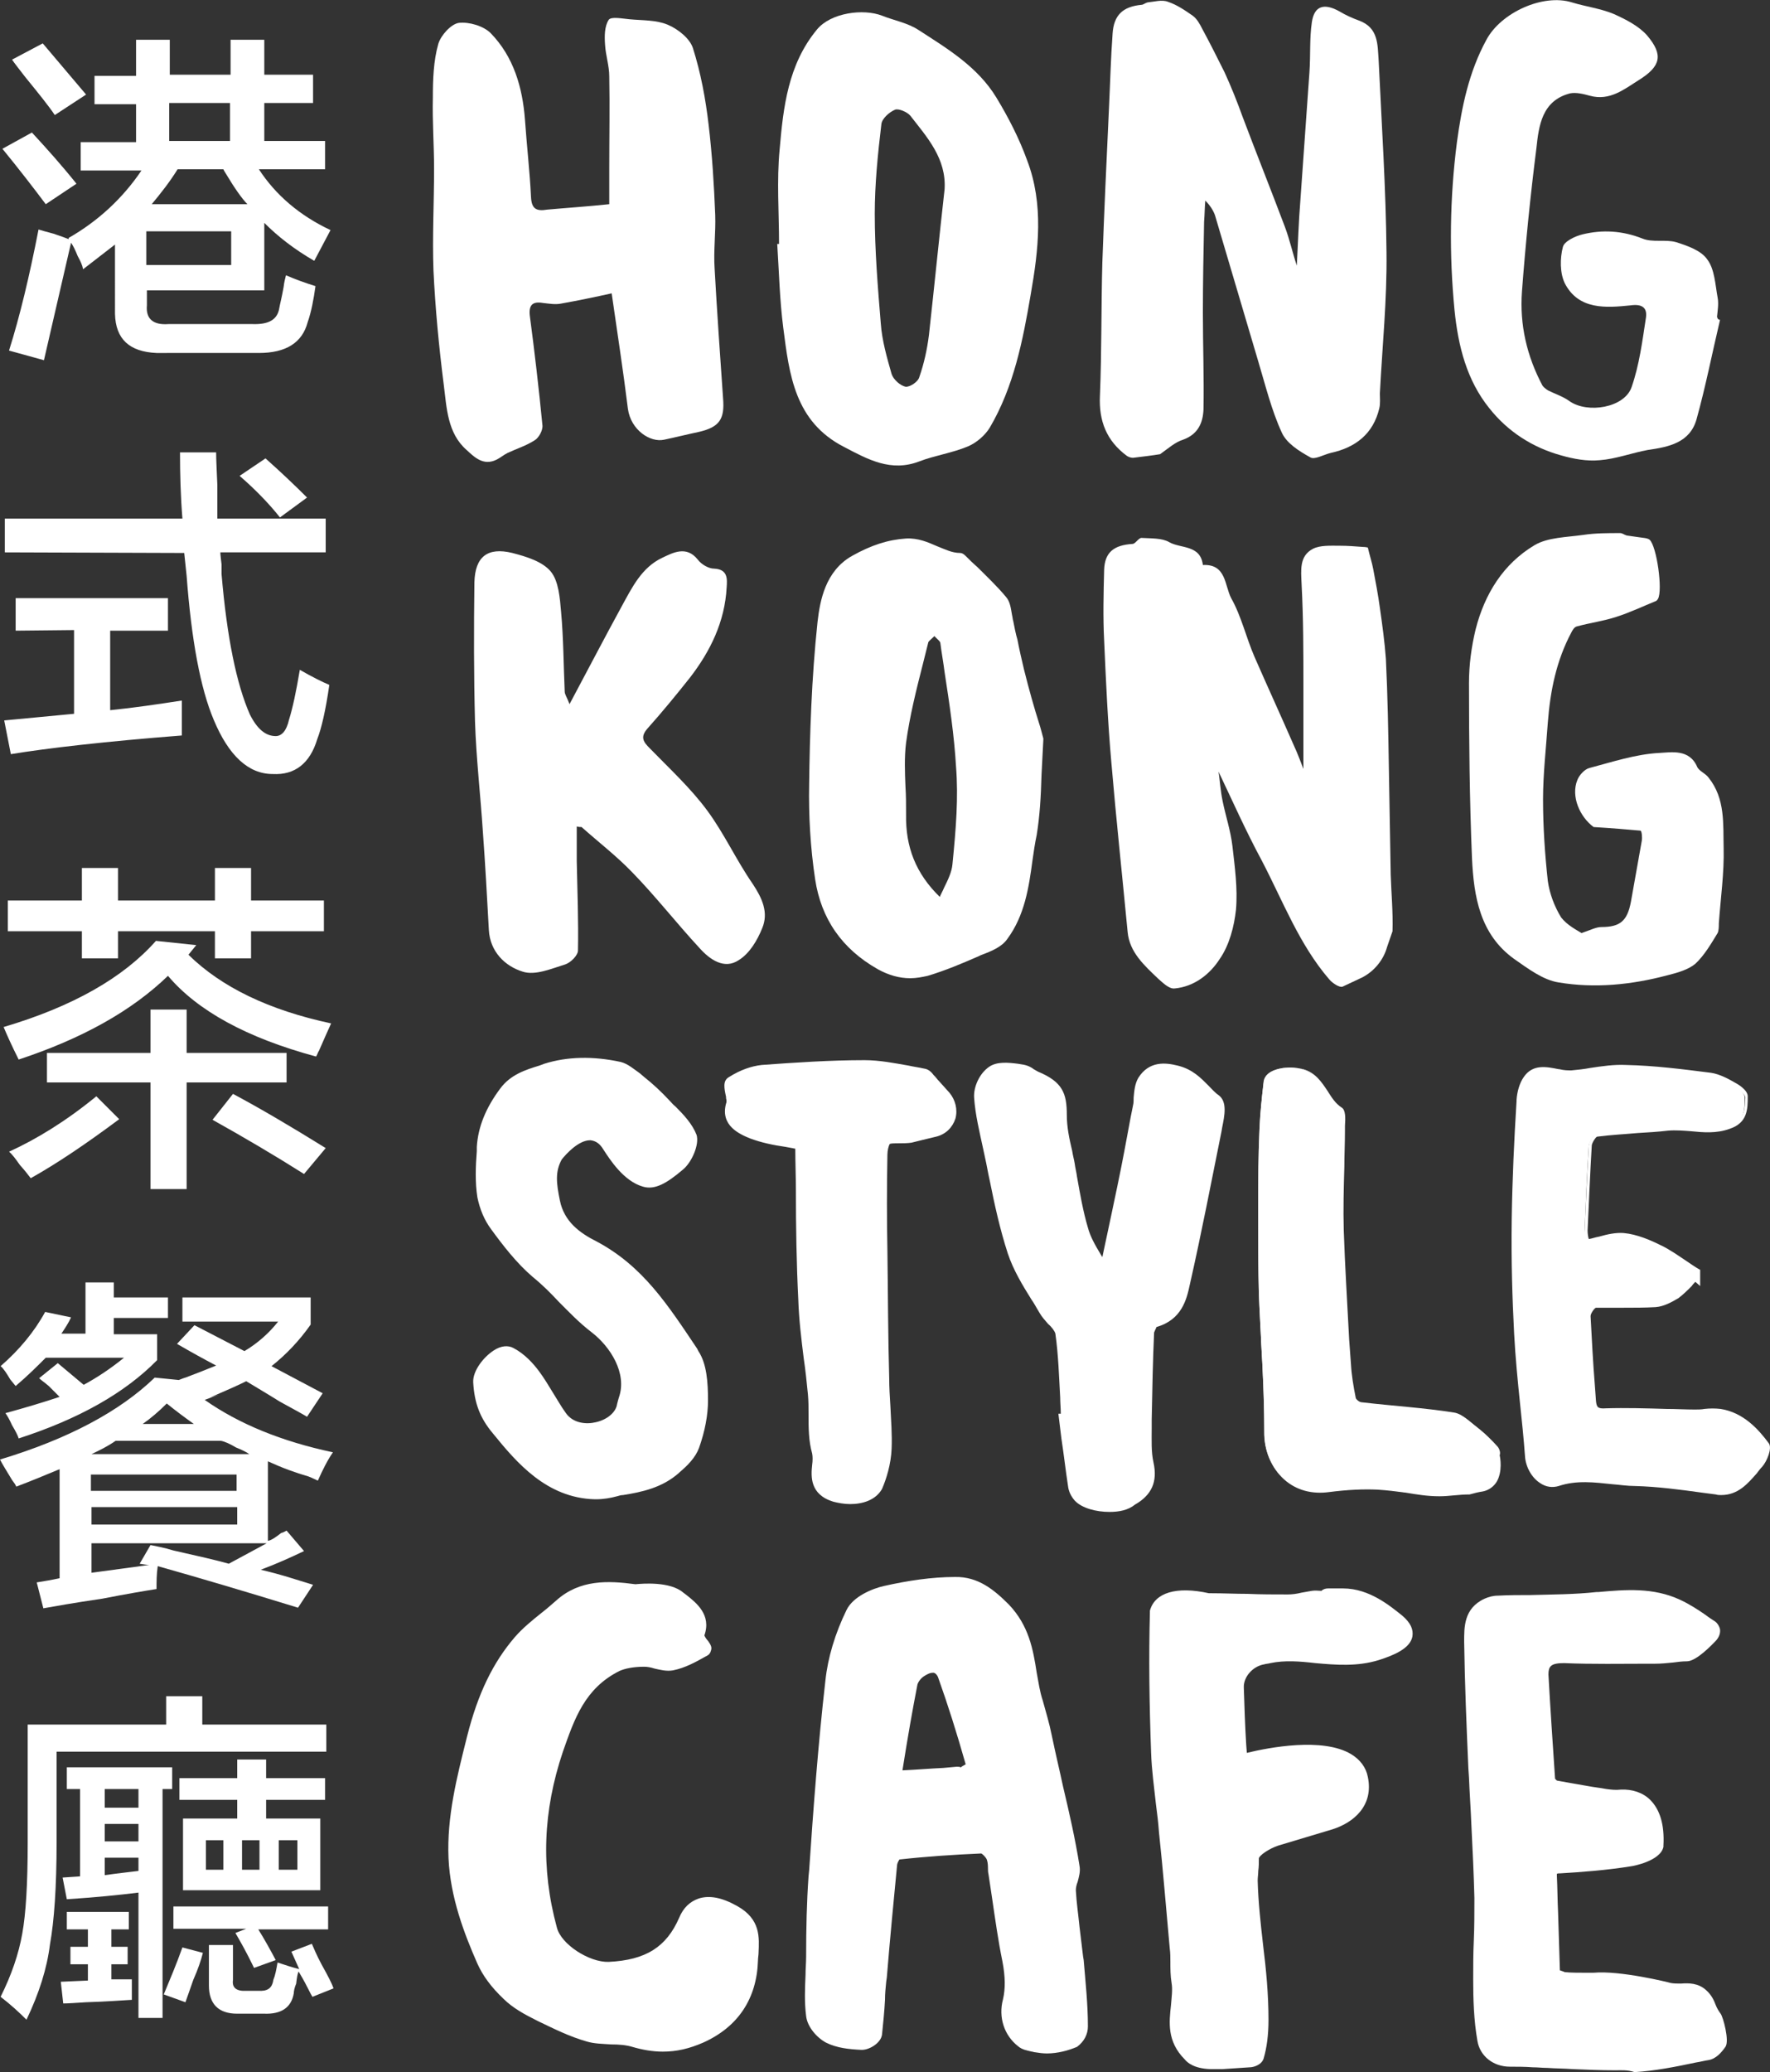 <?xml version="1.0" encoding="utf-8"?>
<!-- Generator: Adobe Illustrator 20.1.0, SVG Export Plug-In . SVG Version: 6.00 Build 0)  -->
<svg version="1.1" id="Layer_1" xmlns="http://www.w3.org/2000/svg" xmlns:xlink="http://www.w3.org/1999/xlink" x="0px" y="0px"
	 viewBox="0 0 294 344" style="enable-background:new 0 0 294 344;" xml:space="preserve">
<rect x="0" y="0" width="294" height="344" fill="#333333" stroke="none"/>
<style type="text/css">
	.st0{fill:#FFFFFF;}
</style>
<g>
	<path class="st0" d="M169.9,338.5c-2-1.5-2.6-4.1-2-6.4c0.6-2.2,0.4-4.5-0.1-6.9c-0.9-4.8-1.6-9.6-2.3-14.4c-0.2-1-0.1-2.2-0.5-3.1
		c-0.4-0.7-1.4-1.7-2.1-1.6c-4.8,0.2-9.5,0.5-14.2,1c-0.5,0.1-1.2,1.4-1.3,2.2c-0.7,6.4-1.2,12.8-1.8,19.3c-0.3,2.9-0.3,5.9-0.7,8.8
		c-0.1,0.5-1.3,1.4-2,1.3c-1.8-0.1-3.7-0.3-5.2-1.1c-1.2-0.6-2.5-2.1-2.6-3.4c-0.4-3.2,0-6.5,0.1-9.7c0-4.4,0.1-8.8,0.4-13.2
		c0.8-10.8,1.5-21.6,2.8-32.4c0.4-3.8,1.7-7.7,3.3-11.3c0.7-1.6,3.3-2.8,5.3-3.3c3.7-0.9,7.6-1.4,11.5-1.5c3.2-0.1,5.5,1.7,7.9,4.2
		c4.3,4.5,3.7,10.1,5.3,15.3c0.6,1.9,1.1,3.8,1.5,5.7c1.5,7.2,3.4,14.4,4.6,21.6c0.2,1.2-0.7,2.7-0.6,4c0.3,3.7,0.9,7.3,1.2,11
		c0.3,3.8,0.7,7.7,0.7,11.5c0,2.7-4,3.9-6.8,3.2C171.5,339.1,170.6,339,169.9,338.5C170,338.5,170,338.5,169.9,338.5z M159.1,294.7
		c0.1,0.2,0.2,0.3,0.3,0.5c1-0.6,2.9-1.5,2.8-1.8c-1.4-5.1-3-10.2-4.8-15.1c-0.7-2.1-2.7-2.6-4.6-1.2c-0.8,0.5-1.6,1.4-1.8,2.3
		c-1,4.9-1.8,9.9-2.5,14.8c-0.1,0.3,0.8,1.2,1.2,1.2C152.8,295.2,156,294.9,159.1,294.7z"/>
	<path class="st0" d="M173.9,340.9c-0.7,0-1.4-0.1-2-0.2c-0.2,0-0.3-0.1-0.5-0.1c-0.8-0.2-1.6-0.3-2.3-0.9l0,0
		c-2.3-1.8-3.3-4.8-2.5-7.8c0.4-1.7,0.4-3.7-0.1-6.3c-0.7-3.4-1.2-7-1.7-10.4c-0.2-1.4-0.4-2.7-0.6-4c-0.1-0.4-0.1-0.8-0.1-1.2
		c0-0.6-0.1-1.2-0.3-1.5s-0.6-0.7-0.8-0.8c-4.6,0.2-9.1,0.5-13.6,1c-0.2,0.3-0.4,0.7-0.4,1c-0.6,6.2-1.2,12.5-1.7,18.6l-0.1,0.7
		c-0.1,1-0.2,2-0.2,3c-0.1,1.9-0.3,3.9-0.5,5.8c-0.2,1.4-2.2,2.6-3.5,2.5c-2-0.1-4-0.3-5.8-1.2c-1.5-0.8-3.1-2.6-3.3-4.4
		c-0.3-2.3-0.2-4.6-0.1-6.8c0-1,0.1-2.1,0.1-3.1c0-4.7,0.1-9,0.4-13.3l0.1-1c0.7-10.3,1.5-21,2.7-31.5c0.4-3.8,1.6-7.8,3.5-11.7
		c1.1-2.3,4.4-3.6,6.2-4c4-0.9,8-1.5,11.8-1.5c3.9-0.1,6.6,2.2,9,4.6c3.3,3.5,4,7.4,4.6,11.3c0.3,1.6,0.5,3.1,1,4.6
		c0.5,1.8,1.1,3.8,1.5,5.8c0.6,2.9,1.3,5.8,1.9,8.6c1,4.2,2,8.6,2.7,13c0.2,1-0.1,1.9-0.3,2.7c-0.2,0.5-0.3,1-0.3,1.4
		c0.1,2,0.4,4,0.6,6c0.2,1.7,0.4,3.3,0.6,5l0.1,0.6c0.3,3.6,0.7,7.3,0.7,11c0,1.3-0.6,2.5-1.8,3.4
		C177.5,340.4,175.7,340.9,173.9,340.9z M170.8,337.4L170.8,337.4c0.2,0.2,0.8,0.3,1.2,0.4c0.2,0,0.4,0.1,0.6,0.1
		c1.4,0.4,3.3,0.1,4.3-0.7c0.7-0.5,0.7-1,0.7-1.2c0-3.6-0.4-7.2-0.7-10.8l-0.1-0.6c-0.1-1.6-0.3-3.2-0.5-4.9c-0.2-2-0.5-4.1-0.7-6.1
		c-0.1-0.8,0.2-1.6,0.4-2.4c0.2-0.6,0.3-1.1,0.3-1.5c-0.7-4.3-1.7-8.7-2.7-12.9c-0.6-2.8-1.3-5.8-1.9-8.7c-0.4-1.9-0.9-3.8-1.5-5.6
		c-0.5-1.6-0.8-3.3-1-4.9c-0.6-3.6-1.2-6.9-3.9-9.8c-2.2-2.3-4.1-3.7-6.7-3.7h-0.1c-3.6,0.1-7.4,0.6-11.2,1.5
		c-1.9,0.5-3.9,1.6-4.3,2.5c-1.7,3.6-2.8,7.4-3.2,10.9c-1.2,10.4-2,21.1-2.7,31.4l-0.1,1c-0.3,4.3-0.4,8.5-0.4,13.2
		c0,1.1-0.1,2.1-0.1,3.2c-0.1,2.2-0.2,4.3,0,6.4c0.1,0.7,1,1.8,1.9,2.3c1.2,0.6,2.9,0.8,4.6,0.9c0.1,0,0.3-0.2,0.5-0.3
		c0.2-1.8,0.4-3.6,0.5-5.4c0.1-1,0.1-2.1,0.2-3.1l0.1-0.7c0.5-6.1,1.1-12.4,1.7-18.6c0.1-0.8,0.9-3.3,2.6-3.5
		c4.7-0.5,9.5-0.8,14.3-1c1.5-0.1,2.9,1.4,3.4,2.4c0.4,0.8,0.5,1.7,0.5,2.5c0,0.3,0,0.6,0.1,0.9c0.2,1.4,0.4,2.7,0.6,4.1
		c0.5,3.4,1,6.9,1.7,10.3c0.4,2,0.7,4.7,0.1,7.5C168.8,334.4,169.4,336.3,170.8,337.4z M149.6,296.7c-0.9,0-1.6-0.6-1.9-1
		c-0.6-0.6-0.8-1.2-0.7-1.8c0.9-6,1.7-10.6,2.5-14.9c0.3-1.3,1.4-2.5,2.4-3.2c1.4-0.9,2.8-1.2,4.1-0.8c1.2,0.4,2.2,1.4,2.7,2.7
		c1.6,4.5,3.2,9.5,4.8,15.2c0.4,1.3-0.8,1.9-2.3,2.7c-0.4,0.2-0.7,0.4-1,0.6s-0.7,0.3-1.1,0.2c-0.3-0.1-0.5-0.2-0.7-0.4l-1.4,0.1
		C154.6,296.4,152.1,296.6,149.6,296.7C149.7,296.7,149.7,296.7,149.6,296.7z M149.9,294.3L149.9,294.3L149.9,294.3z M149.6,293.9
		L149.6,293.9L149.6,293.9z M154.9,277.7c-0.4,0-0.8,0.2-1.3,0.5c-0.7,0.4-1.1,1.1-1.2,1.4c-0.8,4.1-1.6,8.6-2.5,14.3
		c2.3-0.1,4.6-0.3,6.8-0.4l2.2-0.2c0.2,0,0.5,0,0.7,0.1c0,0,0.1,0,0.1-0.1c0.2-0.1,0.5-0.3,0.7-0.4c-1.5-5.3-3-10-4.5-14.2
		c-0.1-0.4-0.4-0.9-0.8-1C155.1,277.7,155,277.7,154.9,277.7z M160.8,293.8L160.8,293.8L160.8,293.8z"/>
</g>
<g>
	<path class="st0" d="M230.4,157.2c-0.6,2.2-2.2,4.1-4.2,5.1c-1.1,0.5-2.1,1-3.2,1.5c-0.5,0.2-1.7-0.6-2.2-1.2
		c-5-5.8-7.7-13-11.2-19.7c-2.7-5-5-10.2-7.2-14.8c0.2,1.2,0.3,3.1,0.7,5c0.5,2.4,1.3,4.8,1.6,7.3c0.4,3.5,0.9,7.1,0.6,10.6
		c-0.3,2.8-1.1,5.9-2.7,8.2c-1.6,2.5-4.2,4.6-7.5,4.9c-0.9,0.1-1.9-0.9-2.7-1.6c-2.3-2.2-4.8-4.4-5.1-7.8
		c-0.9-9.4-1.9-18.7-2.7-28.1c-0.6-6.8-0.9-13.5-1.2-20.3c-0.2-3.9-0.1-7.8,0-11.7c0.1-2.9,1.6-4.1,4.7-4.3c0.5,0,1-1,1.5-1
		c1.6,0.1,3.4,0,4.6,0.7c1.9,1.1,5.2,0.4,5.6,3.8c3.9-0.2,3.6,3.4,4.7,5.5c1.7,3,2.5,6.6,3.9,9.8c2.1,4.8,4.3,9.6,6.4,14.4
		c0.8,1.7,1.4,3.4,2.1,5.2c-0.1,0-0.3-0.1-0.4-0.1c0-4.9,0-9.7,0-14.6c0-5.7,0-11.3-0.3-17c-0.1-2.4-0.4-4.7,1.9-5.9
		c1.2-0.6,2.9-0.5,4.4-0.5c1.3,0,2.6,0.1,3.9,0.2c0.4,0,0.8,0.1,0.8,0.1c0.3,1.3,0.7,2.5,0.9,3.6c0.4,2.1,0.8,4.2,1.1,6.4
		c0.4,2.8,0.8,5.7,1,8.5c0.3,6.1,0.4,12.3,0.5,18.4c0.1,5.8,0.2,11.6,0.3,17.4c0.1,3.1,0.4,6.3,0.3,9.4L230.4,157.2z"/>
</g>
<g>
	<path class="st0" d="M215.4,44.1c0.2-3.6,0.3-7.3,0.6-10.9c0.5-7.1,1-14.1,1.5-21.2c0.2-2.8,0-5.6,0.4-8.3c0.4-2.8,2.1-3.2,4.6-1.8
		c1,0.6,2.1,1.1,3.2,1.5c3.3,1.2,3.1,4,3.3,6.7c0.5,10.6,1.2,21.2,1.3,31.8c0.1,7.8-0.7,15.6-1.1,23.4c0,0.8,0.1,1.7-0.1,2.5
		c-1,4.2-3.9,6.5-8.1,7.4c-1.2,0.3-2.7,1.2-3.4,0.7c-1.8-1-3.9-2.3-4.7-4.1c-1.7-3.7-2.7-7.8-3.9-11.8c-2.4-8.1-4.8-16.2-7.2-24.3
		c-0.3-0.8-0.8-1.6-1.6-2.4c-0.1,1.2-0.1,2.3-0.2,3.5c-0.1,5-0.2,10.1-0.2,15.1c0,5.4,0.2,10.7,0.1,16.1c-0.1,2.2-0.9,4.1-3.4,5
		c-1.3,0.4-2.4,1.4-3.8,2.4c-1.2,0.2-2.8,0.4-4.5,0.6c-0.3,0-0.7-0.1-1-0.3c-3.4-2.5-4.7-5.8-4.5-10c0.3-7.4,0.2-14.8,0.4-22.1
		c0.3-8.5,0.7-17,1.1-25.6c0.2-4.1,0.3-8.3,0.6-12.4c0.2-3.1,1.7-4.5,4.8-4.8c0.3,0,0.6-0.3,1-0.4c1.1-0.1,2.4-0.5,3.4-0.1
		c1.5,0.5,2.8,1.4,4.1,2.3c0.7,0.5,1.2,1.4,1.6,2.2c1.3,2.4,2.5,4.8,3.7,7.2c1.1,2.4,2.1,4.9,3,7.4c2.3,6.1,4.7,12.1,7,18.2
		C214.2,39.7,214.7,42,215.4,44.1C215.1,44.2,215.2,44.1,215.4,44.1z"/>
</g>
<g>
	<path class="st0" d="M101.2,33.9c0-1.7,0-3.9,0-6.2c0-5,0.1-10,0-15c0-1.8-0.6-3.5-0.7-5.3c-0.1-1.4-0.1-3,0.6-4.1
		c0.4-0.6,2.3-0.2,3.5-0.1c2.1,0.2,4.4,0.1,6.3,0.9c1.7,0.7,3.7,2.3,4.2,3.9c1.3,4.1,2.1,8.4,2.6,12.7c0.6,5,0.9,10,1.1,15
		c0.1,3-0.3,5.9-0.1,8.9c0.4,7.2,0.9,14.3,1.4,21.5c0.3,3.5-0.6,4.8-4,5.6c-1.9,0.4-3.9,0.9-5.8,1.3c-2.3,0.5-5.5-1.6-6-5.1
		c-0.8-6.5-1.8-12.9-2.7-19.2c-2.7,0.6-5.6,1.2-8.4,1.7c-1,0.2-2,0-3-0.1c-1.7-0.3-2.4,0.3-2.2,2.1c0.8,6,1.5,12.1,2.1,18.2
		c0.1,0.8-0.6,2.1-1.3,2.5c-1.4,0.9-3,1.4-4.5,2.1c-0.6,0.3-1.2,0.8-1.8,1.1c-2.2,1.1-3.7-0.4-5-1.6c-3.2-2.8-3.3-7-3.8-10.9
		c-0.8-6.3-1.4-12.6-1.7-18.9c-0.2-5.6,0.1-11.3,0.1-16.9c0-3.9-0.3-7.9-0.2-11.8c0-3,0.1-6.1,0.9-8.9c0.4-1.4,2.1-3.3,3.4-3.5
		c1.7-0.2,4.1,0.5,5.3,1.7c3.8,3.9,5.3,9,5.7,14.4c0.3,4.3,0.8,8.6,1,12.8c0.1,2,0.9,2.4,2.7,2.1C94.2,34.5,97.4,34.3,101.2,33.9z"
		/>
</g>
<g>
	<path class="st0" d="M129.4,40.5c0-5.2-0.4-10.5,0.1-15.7c0.6-7,1.4-14.1,6.2-19.9c2.3-2.8,7.7-3.5,10.8-2.3c2,0.8,4.3,1.2,6.1,2.4
		c4.8,3.1,9.8,6.1,12.9,11.2c2,3.3,3.8,6.8,5.1,10.4c2.8,7.3,1.9,14.9,0.6,22.3c-1.3,7.6-2.8,15.3-6.8,22.1
		c-0.8,1.3-2.2,2.5-3.6,3.1c-2.6,1.1-5.5,1.5-8.1,2.5c-4.7,1.8-8.5-0.3-12.5-2.4c-8.2-4.2-9.1-12-10.1-19.8c-0.6-4.6-0.7-9.3-1-13.9
		C129.2,40.5,129.3,40.5,129.4,40.5z M156.9,31.4c0.3-5.1-2.9-8.6-5.7-12.2c-0.5-0.6-1.9-1.2-2.5-1c-1,0.4-2.2,1.5-2.3,2.4
		c-0.6,5-1.1,10-1.1,14.9c0,6.1,0.5,12.1,1,18.2c0.2,2.8,1,5.6,1.8,8.4c0.3,0.9,1.4,1.9,2.3,2.1c0.7,0.1,2.1-0.8,2.3-1.6
		c0.8-2.3,1.3-4.6,1.6-7C155.2,47.5,156,39.4,156.9,31.4z"/>
</g>
<g>
	<path class="st0" d="M95.8,137.2c0,2,0,3.9,0,5.8c0.1,4.9,0.3,9.9,0.2,14.8c0,0.8-1.2,2-2.1,2.3c-2.3,0.7-5,1.9-7.1,1.2
		c-2.9-0.9-5.4-3.3-5.6-6.9c-0.3-5.5-0.6-11-1-16.4c-0.4-6.1-1.1-12.1-1.3-18.2c-0.2-7.7-0.2-15.4-0.1-23.1c0.1-4.3,2.2-5.9,6.3-4.9
		c2.3,0.6,5,1.4,6.4,3.1c1.3,1.6,1.5,4.4,1.7,6.7c0.4,4.4,0.4,8.8,0.6,13.2c0,0.5,0.4,1,0.8,2.1c3.1-5.8,5.8-11,8.7-16.3
		c1.7-3.1,3.3-6.4,6.7-8c1.7-0.8,4-2.1,5.9,0.3c0.6,0.8,1.8,1.5,2.7,1.5c2.3,0.1,2.2,1.7,2.1,3.1c-0.3,5.7-2.7,10.6-6.1,15
		c-2.3,2.9-4.6,5.7-7.1,8.5c-1.2,1.4-0.6,2.2,0.4,3.2c3.3,3.4,6.8,6.6,9.6,10.4c2.8,3.8,4.8,8.2,7.5,12.1c1.6,2.4,2.7,4.8,1.6,7.4
		c-0.8,2-2.1,4.2-3.9,5.3c-2.4,1.6-4.8-0.1-6.5-2c-3.8-4.1-7.3-8.6-11.2-12.6c-2.6-2.7-5.6-5-8.4-7.5
		C96.4,137.3,96.1,137.3,95.8,137.2z"/>
</g>
<g>
	<path class="st0" d="M172.8,122.7c-0.4,6.4-0.3,11.2-1.1,15.7c-1.1,5.8-1,12-4.7,17c-1,1.4-3.2,2.1-4.9,2.9c-2.6,1.2-5.3,2.3-8,3.1
		s-5.3,0.4-7.9-1c-5.8-3.3-9.2-8.1-10.1-14.5c-0.7-5.2-1.1-10.5-1-15.7c0.1-9,0.4-18,1.4-26.9c0.4-3.9,1.5-8.3,5.5-10.5
		c2.7-1.5,5.4-2.6,8.8-2.8c3.5-0.2,5.8,2.3,8.9,2.4c0.2,0,0.4,0.2,0.5,0.3c2.3,2.2,4.6,4.3,6.7,6.7c0.8,0.9,0.8,2.5,1.1,3.8
		c0.6,2.7,1.1,5.4,1.8,8.1C170.8,115.7,172,120,172.8,122.7z M156.2,149.7c0.9-2.3,2.2-4.2,2.4-6.2c0.5-5.4,1-10.9,0.7-16.3
		c-0.4-6.9-1.7-13.7-2.7-20.5c-0.1-0.6-0.9-1.2-1.4-1.8c-0.5,0.5-1.4,0.9-1.6,1.5c-1.4,5.6-2.9,11.1-3.8,16.7
		c-0.6,3.9,0.1,7.9,0,11.9C149.7,140.7,151.6,145.4,156.2,149.7z"/>
	<path class="st0" d="M151.2,162.4c-1.8,0-3.6-0.5-5.4-1.5c-6-3.4-9.4-8.4-10.4-14.9c-0.8-5.3-1.1-10.7-1-15.8
		c0.1-8.1,0.4-17.7,1.4-27c0.4-3.5,1.3-8.4,5.7-10.9c3.2-1.8,6-2.7,9-2.9c2-0.1,3.6,0.6,5.2,1.3c1.3,0.5,2.4,1.1,3.8,1.1
		c0.3,0,0.6,0.2,0.9,0.5c0.6,0.6,1.2,1.2,1.9,1.8c1.6,1.6,3.3,3.2,4.8,5c0.7,0.8,0.8,1.9,1,3c0.1,0.4,0.1,0.7,0.2,1
		c0.2,1,0.4,2.1,0.7,3.1c0.3,1.6,0.7,3.3,1.1,5c0.8,3.2,1.7,6.4,2.5,8.9c0.3,0.9,0.5,1.8,0.7,2.5v0.1v0.1c-0.1,2.1-0.2,4-0.3,5.8
		c-0.1,3.7-0.3,6.9-0.8,10c-0.3,1.4-0.5,2.8-0.7,4.2c-0.6,4.5-1.3,9.2-4.2,13.1c-0.9,1.3-2.6,2-4.2,2.6c-0.3,0.1-0.6,0.3-0.9,0.4
		c-2.3,1-5.1,2.2-8.1,3.1C153.2,162.2,152.2,162.4,151.2,162.4z M151,90.4c-0.1,0-0.2,0-0.4,0c-3,0.2-5.5,1-8.6,2.7
		c-3.9,2.3-4.9,6.6-5.2,10.2c-1,9.3-1.2,18.8-1.4,26.9c-0.1,5.1,0.3,10.3,1,15.6c0.9,6.2,4.2,10.9,9.9,14.2c2.5,1.4,5,1.8,7.5,1
		c2.9-0.9,5.7-2,8-3.1c0.3-0.1,0.6-0.3,1-0.4c1.5-0.6,3-1.3,3.8-2.3c2.7-3.7,3.4-8.2,4-12.6c0.2-1.4,0.4-2.8,0.7-4.2
		c0.6-3,0.7-6.2,0.8-9.8c0.1-1.8,0.1-3.7,0.3-5.8c-0.2-0.7-0.4-1.5-0.7-2.4c-0.7-2.6-1.7-5.7-2.5-8.9c-0.4-1.7-0.8-3.4-1.1-5
		c-0.2-1-0.4-2.1-0.7-3.1c-0.1-0.4-0.1-0.7-0.2-1.1c-0.1-0.9-0.3-1.9-0.8-2.5c-1.5-1.7-3.1-3.3-4.8-4.9c-0.6-0.6-1.3-1.2-1.9-1.8
		c-0.2-0.2-0.2-0.2-0.2-0.2c-1.5-0.1-2.8-0.6-4.1-1.2C154,91,152.6,90.4,151,90.4z M156.4,150.6l-0.5-0.5c-4.6-4.3-6.6-9.1-6.4-15
		c0-1.5,0-3-0.1-4.5c-0.1-2.5-0.2-5,0.1-7.5c0.7-4.5,1.8-8.9,2.9-13.2c0.3-1.2,0.6-2.4,0.9-3.6c0.1-0.6,0.7-1,1.2-1.4
		c0.2-0.1,0.4-0.3,0.5-0.4l0.4-0.4l0.3,0.4c0.1,0.2,0.3,0.3,0.5,0.5c0.4,0.4,0.9,0.9,1,1.5c0.2,1.6,0.5,3.2,0.7,4.8
		c0.8,5.2,1.6,10.5,1.9,15.8c0.3,5.2-0.1,10.3-0.7,16.3c-0.1,1.5-0.8,2.8-1.5,4.3c-0.3,0.7-0.7,1.4-1,2.1L156.4,150.6z M155.2,105.6
		c-0.1,0.1-0.1,0.1-0.2,0.2c-0.3,0.3-0.7,0.6-0.8,0.8c-0.3,1.2-0.6,2.4-0.9,3.6c-1.1,4.3-2.2,8.7-2.8,13.1c-0.3,2.4-0.2,4.9-0.1,7.3
		c0.1,1.5,0.1,3,0.1,4.6c-0.1,5.4,1.6,9.8,5.6,13.7c0.2-0.5,0.5-1,0.7-1.5c0.7-1.4,1.3-2.7,1.4-3.9c0.6-6,1-11.1,0.6-16.2
		c-0.3-5.2-1.1-10.5-1.9-15.7c-0.2-1.6-0.5-3.2-0.7-4.8c0-0.3-0.4-0.6-0.7-0.9C155.3,105.7,155.3,105.7,155.2,105.6z"/>
</g>
<g>
	<path class="st0" d="M262.7,154.9c1.5-0.5,2.4-1,3.3-1c3.1,0,4.3-1,4.9-4.2c0.6-3.4,1.2-6.8,1.8-10.1c0.1-0.6,0-1.6-0.2-1.7
		c-2.3-0.2-4.5-0.4-7.8-0.6c-2.3-1.7-3.8-5.1-2.7-7.8c0.3-0.8,1.2-1.8,2-2c3.8-1,7.7-2.3,11.6-2.5c2-0.1,5-0.7,6.3,2.3
		c0.3,0.7,1.4,1.1,1.9,1.8c2.8,3.5,2.4,7.7,2.5,11.7c0.1,4.1-0.5,8.3-0.8,12.5c0,0.5,0,1.2-0.2,1.6c-1.1,1.8-2.2,3.7-3.7,5.1
		c-1.2,1-3,1.5-4.6,1.9c-6,1.6-12.1,2.2-18.1,1.2c-2.6-0.4-5.1-2.3-7.4-3.9c-5.7-4.1-6.7-10.4-7-16.7c-0.4-9.7-0.5-19.4-0.5-29.1
		c0-3,0.4-6,1.1-8.9c1.5-5.9,4.6-10.9,9.8-14c2.2-1.3,5.3-1.3,8.1-1.7c2-0.3,4.1-0.3,6.1-0.3c0.4,0,0.7,0.3,1.1,0.4
		c0.7,0.1,1.4,0.2,2.1,0.3c0.6,0.1,1.3,0.1,1.7,0.4c1.2,1.1,2.2,8.4,1.4,9.8c-0.1,0.2-0.3,0.4-0.4,0.4c-2.2,0.9-4.3,1.9-6.5,2.6
		c-2.1,0.7-4.4,1-6.6,1.6c-0.4,0.1-0.7,0.6-0.9,1c-2.5,4.7-3.5,9.7-3.9,14.9c-0.3,4.3-0.8,8.6-0.8,12.8c0,4.5,0.3,9.1,0.8,13.6
		c0.3,2.1,1.1,4.2,2.2,6C260.3,153.6,261.9,154.4,262.7,154.9z"/>
</g>
<g>
	<path class="st0" d="M285.7,53.1c-1.3,5.5-2.4,11.1-3.9,16.5c-1.1,3.9-4.6,4.6-8.1,5.1c-2.7,0.5-5.3,1.5-8,1.7
		c-2.1,0.2-4.3-0.2-6.4-0.8c-4.7-1.3-8.8-3.9-11.9-7.8c-3.8-4.7-5.2-10.4-5.8-16.3c-0.9-9.3-0.8-18.6,0.4-27.9
		c0.8-5.9,2-11.7,4.9-17c2.4-4.5,9.4-7.7,14.2-6.2c2.3,0.7,4.7,1,6.9,1.9c2,0.9,4.2,2,5.6,3.6c2.7,3.2,2.3,5.1-1.4,7.4
		c-2.4,1.5-4.8,3.5-8.1,2.6c-1.1-0.3-2.3-0.6-3.3-0.4c-4.7,1.2-5.2,5.4-5.6,9.1c-1,7.9-1.8,15.8-2.4,23.8
		c-0.4,5.5,0.8,10.7,3.4,15.6c0.2,0.3,0.6,0.6,0.9,0.8c1.2,0.6,2.5,1,3.6,1.8c3,2.1,9.1,1.1,10.3-2.3c1.3-3.7,1.8-7.7,2.4-11.6
		c0.2-1.5-0.5-2.3-2.6-2c-4,0.4-8.6,0.8-10.9-3.7c-0.8-1.7-0.8-4.1-0.3-6c0.2-0.9,2-1.8,3.3-2.1c3.3-0.8,6.6-0.6,9.9,0.7
		c1.7,0.7,3.8,0.1,5.6,0.6c1.9,0.6,4.2,1.4,5.2,2.9c1.2,1.6,1.3,4.1,1.7,6.3c0.2,1,0,2.2-0.1,3.2C285.3,53,285.5,53.1,285.7,53.1z"
		/>
</g>
<g>
	<path class="st0" d="M100.9,190.5c1.2,1.8,3.3,5.1,6.2,5.9c1.7,0.5,3.5-0.6,6-2.7c1.3-1,2.5-3.7,2-5.1c-0.7-2.1-2.7-3.7-4.3-5.4
		c-1.3-1.4-2.7-2.7-4.1-3.8c-1.1-0.9-2.3-2.1-3.6-2.4c-4.1-0.9-8.3-1-12.3,0.3c-2.5,0.8-5.2,1.4-7,3.8c-2.1,2.8-3.5,5.8-3.8,9.3
		c-0.2,2.8-0.4,5.6,0,8.3c0.3,1.8,1.1,3.5,2.1,5c2,2.8,4.2,5.6,6.7,7.8c3.5,3,6,6.4,9.6,9.2c0,0,0,0,0.1,0c3.5,2.6,6.2,7.3,4.7,11.5
		c-0.1,0.3-0.2,0.6-0.3,1c-0.7,3.6-7.1,5.3-9.7,1.7c-1.6-2.2-2.8-4.8-4.5-6.9c-1.1-1.4-2.5-2.8-4-3.6c-2.1-1.1-5.8,2.6-5.7,5.1
		c0.1,3.1,1,5.6,3.1,8.1c4.5,5.4,9,10.5,16.4,10.6c1.6,0,3.1-0.3,4.7-0.5c3.2-0.5,6.4-1.2,8.9-3.5c1.2-1.1,2.6-2.3,3.1-3.8
		c0.9-2.4,1.5-5.1,1.5-7.7c0-2.7-0.1-5.8-1.5-7.9c-4.8-7.4-9-13.9-16.7-18c-3.1-1.6-5.7-3.7-6.4-7.3c-0.6-3.1-0.8-5.1,0.4-7.3
		C92.9,192.2,97.8,185.6,100.9,190.5z"/>
	<path class="st0" d="M99,248.9c-0.1,0-0.2,0-0.2,0c-8-0.2-13-6.1-16.9-10.9c-2.2-2.6-3.1-5.1-3.3-8.5c-0.1-1.9,1.7-4.2,3.4-5.3
		c1.2-0.8,2.4-0.9,3.3-0.4c1.9,1,3.3,2.6,4.2,3.8c0.9,1.2,1.6,2.4,2.4,3.7c0.7,1.1,1.3,2.2,2.1,3.3c1.2,1.7,3.4,1.9,5,1.5
		c1.8-0.4,3.3-1.6,3.5-3c0.1-0.4,0.2-0.8,0.3-1.1c1.4-4-1.4-8.4-4.5-10.8c-2.1-1.6-3.8-3.4-5.5-5.1c-1.3-1.4-2.7-2.8-4.3-4.1
		c-2.7-2.3-5-5.3-6.9-7.9c-1.2-1.6-1.9-3.4-2.3-5.3c-0.4-2.5-0.3-5.2-0.1-7.7v-0.7c0.2-3.3,1.5-6.5,3.9-9.7c1.7-2.3,4.2-3.1,6.5-3.8
		l0.8-0.3c3.8-1.2,8.1-1.3,12.7-0.3c1.2,0.3,2.2,1.2,3.2,1.9c0.2,0.2,0.5,0.4,0.7,0.6c1.4,1.1,2.8,2.4,4.2,3.9c0.3,0.3,0.6,0.7,1,1
		c1.4,1.4,2.8,2.9,3.5,4.7c0.5,1.6-0.8,4.6-2.3,5.8c-2.6,2.2-4.6,3.4-6.6,2.8c-3.2-0.9-5.5-4.5-6.6-6.2l0,0c-0.6-1-1.3-1.4-2.1-1.5
		c0,0,0,0-0.1,0c-1.9,0-4,2.3-4.7,3.2c-1.1,2-0.9,3.9-0.3,6.8c0.7,3.5,3.3,5.4,6.1,6.8c7.7,4.1,11.8,10.5,16.7,17.8l0.2,0.4
		c1.4,2.1,1.6,5.2,1.6,8.2c0,2.4-0.5,5.1-1.5,7.9c-0.6,1.6-1.9,2.9-3.2,4l-0.1,0.1c-2.8,2.5-6.2,3.2-9.3,3.7c-0.3,0-0.7,0.1-1,0.2
		C101.4,248.7,100.2,248.9,99,248.9z M84.2,224.9c-0.4,0-0.9,0.2-1.5,0.5c-1.5,1-2.8,2.9-2.8,4.1c0.1,3,1,5.3,3,7.7
		c4.8,5.8,9,10.2,15.9,10.4c1.2,0,2.4-0.2,3.6-0.4c0.3-0.1,0.7-0.1,1-0.2c2.9-0.4,6.1-1,8.6-3.3l0.1-0.1c1.1-1,2.3-2.2,2.8-3.4
		c1-2.7,1.4-5.2,1.4-7.4c0-2.7-0.2-5.7-1.4-7.5l-0.2-0.4c-4.7-7.2-8.8-13.4-16.2-17.4c-2.9-1.6-6-3.7-6.8-7.8
		c-0.6-3.1-0.9-5.4,0.5-7.8c0.2-0.2,3-4,5.9-3.8c1.3,0,2.4,0.7,3.2,2.1l0,0c1,1.6,3.1,4.9,5.9,5.6c1.5,0.4,3.1-0.7,5.4-2.5
		c1.1-0.9,2.2-3.4,1.8-4.3c-0.5-1.5-1.8-2.9-3.1-4.2c-0.3-0.3-0.7-0.7-1-1c-1.4-1.5-2.7-2.7-4.1-3.8c-0.2-0.2-0.5-0.4-0.7-0.6
		c-0.8-0.7-1.7-1.4-2.6-1.6c-4.4-1-8.4-0.9-12,0.3l-0.8,0.3c-2.3,0.7-4.4,1.4-5.9,3.3c-2.2,3-3.4,5.9-3.6,9v0.7
		c-0.2,2.5-0.3,5,0.1,7.4c0.3,1.6,1,3.3,2,4.7c1.9,2.7,4.1,5.5,6.6,7.7c1.6,1.4,3,2.8,4.4,4.2c1.7,1.8,3.3,3.4,5.2,4.9
		c3.6,2.7,6.6,7.7,5,12.3c-0.1,0.3-0.2,0.6-0.2,0.9c-0.4,1.9-2.1,3.5-4.5,4c-2.6,0.6-5-0.2-6.4-2.1c-0.8-1.1-1.5-2.3-2.2-3.4
		c-0.7-1.2-1.5-2.4-2.3-3.5c-1.2-1.5-2.5-2.8-3.8-3.4C84.5,224.9,84.3,224.9,84.2,224.9z"/>
</g>
<g>
	<path class="st0" d="M263.8,206.1c2.2-0.5,4.2-1.3,6.1-1.1c2,0.2,4.1,1,6,2c2.2,1.1,4.1,2.5,6.3,3.9c0,0.4,0,1.1,0,1.8
		c-0.2-0.1-0.3-0.3-0.5-0.4c-1,1-1.9,2.1-3,2.8s-2.4,1.3-3.7,1.4c-3.3,0.2-6.6,0-9.9,0.1c-0.5,0-1.3,1.1-1.2,1.7
		c0.2,4.7,0.6,9.4,0.9,14.1c0.1,1.2,0.5,1.6,2,1.5c4.9-0.1,9.8,0.1,14.7,0.2c1.4,0,2.9-0.3,4.2,0c3.5,0.6,5.9,2.9,7.8,5.6
		c0.4,0.6-0.3,2.6-1.1,3.4c-2,2.2-3.6,5.2-7.4,4.7c-4.5-0.6-8.9-1.2-13.4-1.4c-4.3-0.2-8.5-1.5-12.9,0c-2.5,0.9-5-1.9-5.2-4.6
		c-0.5-6.8-1.4-13.5-1.8-20.3c-0.4-6.3-0.4-12.7-0.4-19c0.1-6.6,0.4-13.1,0.8-19.7c0.1-1.2,0.4-2.6,1.1-3.6c1.4-2.1,3.5-1.6,5.5-1.1
		c0.7,0.2,1.4,0.3,2.1,0.2c3-0.3,6.1-1,9.1-0.9c4.7,0.1,9.4,0.7,14.1,1.3c1.4,0.2,2.7,0.9,4,1.6c0.8,0.4,1.8,1.2,1.8,1.9
		c0,2.1,0,4.1-2.8,5.1c-3.5,1.2-6.8,0-10.2,0.3c-3.9,0.4-7.8,0.5-11.7,0.9c-0.5,0-1.1,1.1-1.2,1.7c-0.3,4.7-0.5,9.5-0.7,14.2
		C263.4,205.1,263.7,205.9,263.8,206.1z"/>
	<path class="st0" d="M285.9,248.2c-0.3,0-0.6,0-0.9-0.1c-0.8-0.1-1.5-0.2-2.3-0.3c-3.6-0.5-7.4-1-11.1-1.1c-1.3,0-2.5-0.2-3.8-0.3
		c-2.9-0.3-5.9-0.7-8.9,0.3c-1,0.3-2.1,0.2-3.1-0.5c-1.4-0.9-2.4-2.7-2.5-4.5c-0.2-2.8-0.5-5.7-0.8-8.5c-0.4-3.9-0.8-7.9-1-11.8
		c-0.3-5.8-0.5-12-0.4-19.1c0.1-6.5,0.4-13.1,0.8-19.5v-0.2c0.1-1.4,0.5-2.8,1.2-3.8c1.5-2.2,3.8-1.7,5.8-1.3h0.1
		c0.8,0.2,1.5,0.2,2,0.2c1-0.1,2.1-0.2,3.1-0.4c2-0.3,4-0.6,6-0.5c4.7,0.1,9.4,0.7,14.1,1.3c1.4,0.2,2.9,1,4.1,1.7
		c0.2,0.1,2,1.1,2,2.2c0,2.1,0,4.4-3,5.4c-2.2,0.8-4.4,0.6-6.4,0.4c-1.3-0.1-2.6-0.2-3.8-0.1c-1.7,0.2-3.4,0.3-5.1,0.4
		c-2.2,0.2-4.4,0.3-6.7,0.6c-0.2,0-0.8,0.9-0.9,1.4c-0.3,5-0.5,10-0.7,14.2c0,0.5,0.1,1.1,0.2,1.4c0.6-0.1,1.1-0.3,1.7-0.4
		c1.4-0.4,2.8-0.7,4.1-0.6c2.2,0.2,4.5,1.2,6.1,2c1.5,0.7,2.9,1.7,4.4,2.7c0.6,0.4,1.3,0.9,2,1.3l0.2,0.1v2.7l-0.8-0.7
		c-0.2,0.2-0.4,0.4-0.6,0.7c-0.7,0.7-1.4,1.4-2.2,2c-1,0.6-2.4,1.4-3.8,1.5c-1.8,0.1-3.5,0.1-5.3,0.1c-1.5,0-3.1,0-4.6,0
		c-0.2,0-0.9,0.9-0.9,1.4c0.2,3.8,0.4,7.7,0.7,11.4l0.2,2.7c0.1,1,0.3,1.3,1.6,1.2c3.3-0.1,6.8,0,10.1,0.1c1.6,0,3.1,0.1,4.7,0.1
		c0.5,0,1.1,0,1.6-0.1c0.9-0.1,1.8-0.1,2.7,0c3.8,0.6,6.3,3.4,8,5.7c0.6,0.8-0.3,3-1.1,3.9c-0.3,0.3-0.6,0.7-0.9,1.1
		C290.3,246.3,288.7,248.2,285.9,248.2z M263.4,245.4c1.5,0,3.1,0.2,4.6,0.4c1.2,0.1,2.5,0.3,3.7,0.3c3.7,0.1,7.5,0.6,11.2,1.1
		c0.8,0.1,1.5,0.2,2.3,0.3c3,0.4,4.6-1.5,6.2-3.5c0.3-0.4,0.6-0.7,0.9-1.1c0.8-0.9,1.3-2.6,1-3c-1.7-2.2-4-4.9-7.6-5.4
		c-0.8-0.1-1.6-0.1-2.5,0c-0.5,0-1.1,0.1-1.6,0.1c-1.6,0-3.1-0.1-4.7-0.1c-3.3-0.1-6.7-0.2-10-0.1c-1.6,0-2.2-0.4-2.3-1.9l-0.2-2.7
		c-0.3-3.7-0.5-7.6-0.7-11.4c0-0.5,0.4-1.1,0.5-1.3c0.2-0.3,0.6-0.8,1.1-0.8c1.5-0.1,3.1,0,4.6,0c1.7,0,3.5,0,5.2-0.1
		c1.3-0.1,2.6-0.8,3.5-1.4c0.8-0.5,1.4-1.2,2.1-1.9c0.3-0.3,0.6-0.6,0.9-0.9l0.2-0.2l0.1,0.1v-0.8c-0.6-0.4-1.2-0.8-1.8-1.2
		c-1.5-1-2.8-1.9-4.3-2.6c-1.6-0.8-3.8-1.7-5.9-1.9c-1.2-0.1-2.5,0.2-3.9,0.6c-0.7,0.2-1.3,0.4-2.1,0.5l-0.3,0.1l-0.1-0.3
		c0,0,0-0.1-0.1-0.2c-0.1-0.4-0.3-1-0.2-1.7c0.2-4.2,0.4-9.1,0.7-14.2c0-0.7,0.8-1.9,1.5-2c2.2-0.2,4.5-0.4,6.7-0.6
		c1.7-0.1,3.4-0.2,5-0.4c1.3-0.1,2.7,0,4,0.1c2,0.2,4.1,0.3,6.2-0.4c2.5-0.9,2.5-2.7,2.6-4.7c0-0.4-0.7-1.1-1.6-1.6
		c-1.3-0.7-2.6-1.4-3.9-1.6c-4.8-0.6-9.4-1.1-14.1-1.3c-2-0.1-4,0.2-5.9,0.5c-1,0.1-2.1,0.3-3.2,0.4c-0.6,0.1-1.4,0-2.2-0.2h-0.1
		c-2-0.4-3.9-0.8-5.1,1c-0.6,0.9-1,2.2-1.1,3.5v0.2c-0.3,6.4-0.7,13-0.8,19.5c-0.1,7,0.1,13.3,0.4,19c0.2,3.9,0.6,7.9,1,11.8
		c0.3,2.8,0.6,5.7,0.8,8.5c0.1,1.6,1,3.2,2.2,4c0.6,0.4,1.5,0.7,2.5,0.4C260.3,245.6,261.8,245.4,263.4,245.4z"/>
</g>
<g>
	<path class="st0" d="M274.7,306c-0.2,0.9-2.5,1.9-4,2.1c-3.9,0.6-7.8,0.9-11.7,1.1c-1.5,0.1-2,0.4-2,1.8c0.2,5.4,0.3,10.9,0.5,16.3
		c0,0.4,1.3,1,2.1,1.1c1.6,0.2,3.3,0.1,4.9,0.1c4.3-0.4,12.4,1.7,12.4,1.7c1.8,0.5,3.9-0.5,5.4,0.8c1.1,1,1.3,2.5,2.3,3.7
		c0.3,0.4,0.9,3.6,0.8,3.8c-0.5,0.7-1.2,1.5-2,1.7c-4,0.8-8.1,1.8-12.1,2c-4.7,0.3-9.5-0.2-14.2-0.4c-2.1-0.1-4.2-0.2-6.2-0.2
		c-2.2,0-3.7-1.4-4-3.2c-0.6-3.3-0.7-6.6-0.7-10c-0.1-4.5,0.2-9,0.1-13.5c-0.2-6.7-0.6-13.4-0.9-20c-0.3-7.5-0.6-15-0.7-22.5
		c0-2.2-0.1-4.7,2.6-6c0.5-0.2,1.1-0.4,1.6-0.4c5.5-0.2,11-0.1,16.5-0.6c4.5-0.4,8.9-0.9,13.1,1.1c2,0.9,3.7,2.3,5.6,3.5
		c0.1,0.1,0.2,0.3,0.2,0.4c0.1,0.7-3.3,3.7-4.1,3.7c-1.8,0.1-3.5,0.4-5.3,0.4c-5,0-10.1,0.1-15.1-0.1c-2.5-0.1-4.2,0.9-4.1,3.4
		c0.3,5.8,0.7,11.7,1.1,17.5c0,0.5,0.9,1.2,1.4,1.3c2.8,0.5,5.5,0.9,8.3,1.4c0.9,0.2,1.8,0.2,2.7,0.1
		C271.2,298.1,275.2,298.8,274.7,306z"/>
	<path class="st0" d="M268.3,343.7c-2.4,0-4.8-0.1-7.1-0.2c-1.4-0.1-2.8-0.1-4.2-0.2c-0.8,0-1.6-0.1-2.4-0.1
		c-1.3-0.1-2.6-0.1-3.8-0.1c-2.8,0-5-1.8-5.4-4.3c-0.6-3.4-0.7-6.9-0.7-10.2c0-2.1,0-4.3,0.1-6.4c0.1-2.3,0.1-4.7,0.1-7.1
		c-0.1-4-0.3-8.1-0.5-12.1c-0.1-2.6-0.3-5.3-0.4-7.9l-0.1-1.5c-0.3-6.9-0.6-14-0.7-21c0-2.4-0.1-5.6,3.4-7.2
		c0.7-0.3,1.4-0.5,2.2-0.5c1.8-0.1,3.6-0.1,5.4-0.1c3.6-0.1,7.4-0.1,11-0.5h0.3c4.5-0.4,9.1-0.8,13.6,1.3c1.5,0.7,2.9,1.6,4.2,2.5
		c0.5,0.4,1,0.7,1.6,1.1c0.4,0.3,0.7,0.8,0.8,1.3c0.1,0.8-0.3,1.5-0.8,2c-0.4,0.4-3.1,3.3-4.7,3.3c-0.8,0-1.5,0.1-2.3,0.2
		c-1,0.1-2,0.2-3,0.2H274c-4.7,0-9.5,0.1-14.2-0.1c-1,0-1.8,0.1-2.2,0.5c-0.3,0.3-0.4,0.7-0.4,1.4c0.3,5.5,0.7,11.3,1.1,17.3
		c0.1,0.1,0.2,0.2,0.3,0.3c1.6,0.3,3.4,0.6,5.1,0.9c1,0.2,2.1,0.3,3.1,0.5c0.7,0.1,1.6,0.2,2.4,0.1c1.9-0.1,3.7,0.5,4.9,1.7
		c1.6,1.6,2.4,4.1,2.2,7.6v0.2c-0.5,2.4-5.2,3.2-5.2,3.2c-4.3,0.7-8.6,1-11.9,1.2c-0.3,0-0.5,0-0.6,0.1c0,0.1,0,0.2,0,0.3
		c0.1,2,0.1,4.1,0.2,6.1c0.1,3.2,0.2,6.4,0.3,9.6c0.3,0.1,0.6,0.2,0.8,0.3c1.1,0.1,2.1,0.1,3.3,0.1c0.5,0,1,0,1.5,0
		c4.4-0.4,12.5,1.6,12.8,1.7c0.5,0.1,1.1,0.1,1.7,0.1c1.3-0.1,2.9-0.1,4.2,1.1c0.9,0.8,1.3,1.7,1.6,2.5c0.2,0.5,0.5,1,0.8,1.4
		c0.4,0.5,1.5,4.5,0.8,5.5s-1.6,2-2.8,2.2c-0.7,0.1-1.4,0.3-2.1,0.4c-3.3,0.7-6.8,1.4-10.2,1.6C270.3,343.6,269.3,343.7,268.3,343.7
		z M270.9,266.5c-1.7,0-3.5,0.2-5.2,0.3h-0.3c-3.7,0.3-7.5,0.4-11.2,0.5c-1.8,0-3.5,0.1-5.3,0.1c-0.4,0-0.7,0.1-1,0.2
		c-1.8,0.9-1.8,2.3-1.8,4.7c0.1,7,0.4,14.1,0.7,21l0.1,1.5c0.1,2.6,0.2,5.3,0.4,7.9c0.2,4,0.4,8.1,0.5,12.2c0.1,2.4,0,4.9-0.1,7.2
		c0,2.1-0.1,4.2-0.1,6.3c0,3.2,0.1,6.6,0.7,9.8c0.2,0.9,0.9,2,2.6,2c1.3,0,2.6,0.1,3.9,0.1c0.8,0,1.6,0.1,2.4,0.1
		c1.4,0,2.8,0.1,4.3,0.2c3.2,0.2,6.6,0.3,9.8,0.2c3.2-0.2,6.6-0.9,9.8-1.5c0.7-0.1,1.4-0.3,2.1-0.4c0.1,0,0.3-0.1,0.8-0.8
		c-0.1-0.7-0.4-2.2-0.5-2.6c-0.5-0.6-0.8-1.3-1.1-1.9s-0.5-1.2-1-1.6c-0.4-0.4-1.1-0.4-2.1-0.3c-0.8,0-1.7,0.1-2.6-0.2
		c0,0-7.9-2-11.9-1.6c-0.6,0-1.1,0-1.5,0c-1.2,0-2.4,0.1-3.7-0.1c-0.5-0.1-3.3-0.7-3.4-2.4c-0.2-3.4-0.3-6.9-0.4-10.2
		c-0.1-2-0.1-4.1-0.2-6.1c-0.1-3.1,2.4-3.2,3.3-3.3c3.2-0.2,7.4-0.5,11.6-1.1c1.2-0.2,2.4-0.8,2.8-1.1c0.1-2.5-0.3-4.3-1.3-5.2
		c-0.8-0.8-1.9-0.9-2.7-0.9c-1.1,0.1-2.1,0-3.1-0.2s-2.1-0.3-3.1-0.5c-1.7-0.3-3.5-0.6-5.2-0.9c-1.1-0.2-2.5-1.4-2.6-2.6
		c-0.5-6-0.9-11.9-1.1-17.5c-0.1-1.8,0.6-2.9,1.2-3.5c1-0.9,2.5-1.4,4.3-1.3c4.7,0.2,9.5,0.2,14.1,0.1h0.9c0.9,0,1.8-0.1,2.7-0.2
		c0.8-0.1,1.5-0.2,2.3-0.2c0.6-0.3,1.9-1.4,2.5-2.1c-0.3-0.2-0.6-0.4-0.9-0.6c-1.3-0.9-2.5-1.7-3.7-2.3
		C275.5,266.8,273.2,266.5,270.9,266.5z M284.2,337.7L284.2,337.7L284.2,337.7z M273.4,305.6L273.4,305.6L273.4,305.6z M258.2,295.2
		L258.2,295.2L258.2,295.2z M283.1,271.2C283.1,271.2,283.1,271.3,283.1,271.2C283.1,271.3,283.1,271.2,283.1,271.2z"/>
</g>
<g>
	<path class="st0" d="M177.5,235.9c-0.3-4.9-0.4-9.8-1-14.7c-0.2-1.4-1.9-2.6-2.7-3.9c-1.8-3.2-4-6.3-5.1-9.6
		c-1.7-5.2-2.6-10.6-3.8-15.9c-0.7-3.2-1.5-6.4-1.8-9.6c-0.1-1.3,0.7-3.1,1.9-3.8c1-0.7,3-0.4,4.6-0.2c0.8,0.1,1.5,0.7,2.3,1.1
		c3.4,1.4,3.9,2.7,4,5.9c0,2.8,0.8,5.5,1.3,8.3c0.7,3.6,1.3,7.3,2.3,10.9c0.6,2.2,2,4.3,3.1,6.4c0.1,0.2,0.8,0.3,0.9,0.3
		c0.4-0.4,0.8-0.8,0.9-1.3c0.9-4.1,1.8-8.3,2.6-12.5c0.9-4.4,1.7-8.9,2.5-13.3c0.3-1.4,0-2.9,0.8-4.1c1-1.5,2.4-2.1,5-1.4
		c3.3,0.8,4.2,3.3,6.3,4.8c0.9,0.6,0.2,3.1-0.1,4.6c-1.7,8.5-3.4,17.1-5.3,25.6c-0.5,2.4-1.2,5-4.7,5.9c-0.6,0.2-1.2,1.4-1.2,2.1
		c-0.2,4.9-0.3,9.7-0.4,14.6c0,2.5-0.2,5,0.3,7.4c0.6,2.5,0,4.1-2.4,5.5c-2.1,1.2-6.7,1-8.3-0.7c-0.4-0.5-0.7-1.1-0.8-1.7
		c-0.5-3.5-1-7-1.4-10.5C177.3,235.9,177.4,235.9,177.5,235.9z"/>
	<path class="st0" d="M184.3,251c-2.2,0-4.6-0.6-5.8-1.9c-0.6-0.7-1-1.5-1.1-2.4c-0.4-2.6-0.7-5.3-1.1-7.9l-0.5-4.1h0.4
		c0-0.9-0.1-1.8-0.1-2.7c-0.2-3.5-0.3-7.1-0.8-10.6c-0.1-0.4-0.6-1.1-1.2-1.6c-0.5-0.6-1-1.1-1.4-1.8c-0.5-0.8-0.9-1.6-1.4-2.3
		c-1.5-2.4-3-4.9-3.9-7.6c-1.3-4-2.2-8.1-3-12.1c-0.3-1.3-0.5-2.6-0.8-3.9l-0.3-1.4c-0.6-2.8-1.3-5.6-1.5-8.5
		c-0.1-1.8,0.9-4,2.5-5.1c1.3-0.9,3.2-0.7,4.8-0.5l0.6,0.1c0.8,0.1,1.5,0.4,2,0.8c0.2,0.1,0.5,0.3,0.7,0.4c4.1,1.7,4.8,3.6,4.8,7.2
		c0,2,0.4,3.9,0.9,6c0.1,0.7,0.3,1.4,0.4,2c0.1,0.8,0.3,1.5,0.4,2.3c0.5,2.8,1,5.7,1.8,8.4c0.4,1.5,1.2,2.9,2.1,4.4
		c0.1,0.2,0.2,0.3,0.3,0.5c1-4.7,1.8-8.4,2.5-11.8c0.8-3.8,1.5-7.6,2.2-11.4l0.4-2c0.1-0.4,0.1-0.8,0.1-1.3c0.1-1.1,0.2-2.3,0.8-3.3
		c1.8-2.8,4.5-2.5,6.5-2c2.5,0.6,3.9,2.1,5.1,3.3c0.6,0.6,1.1,1.2,1.7,1.6c1.5,1.1,1,3.4,0.6,5.4l-0.1,0.6
		c-1.6,7.9-3.3,16.8-5.3,25.6c-0.5,2.3-1.3,5.7-5.5,6.9c-0.1,0.2-0.3,0.7-0.4,0.9c-0.2,4.4-0.3,9.1-0.4,14.5c0,0.5,0,0.9,0,1.4
		c0,2-0.1,3.9,0.3,5.7c0.7,3.2-0.3,5.4-3.1,7C187.4,250.7,185.9,251,184.3,251z M178.8,237.2l0.2,1.1c0.4,2.6,0.7,5.3,1.1,7.9
		c0,0.3,0.2,0.7,0.5,0.9c1,1.1,5,1.4,6.6,0.5c1.8-1,2.2-2.1,1.8-4.1c-0.5-2.1-0.4-4.3-0.4-6.4c0-0.4,0-0.9,0-1.3
		c0.1-5.4,0.2-10.2,0.4-14.6c0-1,0.7-3,2.2-3.4c2.6-0.7,3.1-2.3,3.7-4.9c2-8.7,3.7-17.7,5.3-25.5l0.1-0.6c0.1-0.7,0.5-2.2,0.3-2.8
		c-0.8-0.6-1.4-1.3-2-1.9c-1.1-1.1-2-2.1-3.7-2.5c-2.4-0.6-3,0.1-3.5,0.8c-0.3,0.5-0.4,1.2-0.4,2c0,0.5-0.1,1.1-0.2,1.6l-0.4,2
		c-0.7,3.8-1.4,7.6-2.2,11.4c-0.9,4.6-1.9,9.1-2.6,12.5c-0.2,0.8-0.7,1.4-1.2,1.9c-0.3,0.4-0.8,0.5-1.4,0.4c-0.5-0.1-1.3-0.3-1.7-1
		c-0.3-0.6-0.6-1.1-0.9-1.7c-0.9-1.6-1.8-3.2-2.3-5c-0.8-2.9-1.4-5.8-1.9-8.7c-0.1-0.8-0.3-1.5-0.4-2.3c-0.1-0.7-0.3-1.3-0.4-2
		c-0.5-2.1-0.9-4.3-0.9-6.6c0-2.8-0.3-3.5-3.1-4.7c-0.4-0.1-0.7-0.3-1-0.5s-0.7-0.4-0.9-0.4l-0.6-0.1c-0.9-0.1-2.6-0.2-3.1,0.1
		c-0.7,0.5-1.4,1.8-1.3,2.6c0.2,2.7,0.8,5.4,1.4,8.1l0.3,1.4c0.3,1.3,0.6,2.6,0.8,3.9c0.8,3.9,1.7,8,3,11.9c0.8,2.4,2.1,4.6,3.6,7
		c0.5,0.8,1,1.6,1.4,2.4c0.2,0.4,0.6,0.9,1.1,1.3c0.8,0.9,1.7,1.9,1.8,3.1c0.4,3.6,0.6,7.2,0.8,10.8c0.1,1.3,0.1,2.7,0.2,4l0.1,1.4
		L178.8,237.2z M183.7,210L183.7,210L183.7,210z"/>
</g>
<g>
	<path class="st0" d="M201,342.1c2.3-0.1,4.2-0.2,6.2-0.4c0.4,0,1-0.3,1.1-0.6c0.6-1.9,0.8-4.1,0.8-6c0-7.8-1.6-15.3-1.8-23.1
		c0-1.3,0.2-2.5,0.1-3.7c-0.1-1.5,2.7-3,4.2-3.4c3.1-0.9,6.1-1.8,9-2.8c2.4-0.7,5.8-2.7,4.9-7.1c-1.2-5.8-12.9-4.3-19.7-2.5
		c-0.2-0.6-0.5-1-0.5-1.4c-0.2-3.7-0.3-7.3-0.4-11c-0.1-2.6,2-5,4.7-5.3c0.3,0,0.6-0.1,1-0.2c5.9-1.1,11.7,1.5,17.8-0.4
		c4.1-1.2,6.1-2.7,3.4-5c-2.3-1.9-5.2-4.2-8.9-4.2c-0.8,0-1.6,0-2.5,0c-0.1,0.2-0.2,0.5-0.2,0.5c-1,0-1.7-0.1-2.3-0.1
		c-1.4,0.1-2.8,0.6-4.2,0.6c-4.2,0-8.4-0.2-12.6-0.3c-0.2,0-0.4,0-0.7-0.1c-1.4-0.3-7.2-1.3-8,1.9c-0.2,7.7-0.1,15.5,0.2,23.2
		c0.2,4.3,0.9,8.7,1.3,13c0.6,6.5,1.2,13,1.8,19.4c0.2,1.9,0,3.8,0.3,5.6c0.7,4-1.9,8.3,1.9,12.1C197.9,341,198.6,342.1,201,342.1z"
		/>
	<path class="st0" d="M201,343.5L201,343.5c-2.7-0.1-3.8-1.1-4.2-1.6c-3-3-2.6-6.2-2.3-9c0.1-1.3,0.3-2.6,0.1-3.7
		c-0.2-1.2-0.2-2.4-0.2-3.5c0-0.7,0-1.5-0.1-2.2c-0.6-6.5-1.1-12.9-1.8-19.4c-0.1-1.5-0.3-3.1-0.5-4.6c-0.3-2.8-0.7-5.6-0.8-8.5
		c-0.3-8.2-0.4-15.9-0.2-23.3c0-0.1,0-0.2,0-0.3c0.8-3,4.4-4.1,9.8-2.9c0.1,0,0.2,0,0.4,0c2,0,4,0.1,6,0.1c2.2,0.1,4.4,0.1,6.7,0.1
		l0,0c0.7,0,1.5-0.1,2.3-0.3c0.6-0.1,1.2-0.2,1.7-0.3c0.6-0.1,1.1,0,1.6,0c0.3-0.3,0.7-0.4,1.1-0.4h0.8c0.6,0,1.1,0,1.7,0
		c4.4,0,7.9,3,9.8,4.5c1.4,1.2,1.9,2.3,1.7,3.5c-0.4,2-3.1,3.1-5.6,3.9c-3.6,1.1-7.1,0.8-10.5,0.5c-2.6-0.3-5.1-0.5-7.5,0
		c-0.3,0.1-0.7,0.1-1,0.2c-1.9,0.3-3.5,2.1-3.4,3.9c0.1,3.2,0.2,6.3,0.4,9.5l0.1,1.3c3.7-0.9,12.6-2.6,17.3,0.2
		c1.5,0.9,2.5,2.2,2.8,3.8c1,4.8-2.4,7.6-5.9,8.7l-9,2.7c-1.5,0.5-3.1,1.6-3.2,2.1c0,0.7,0,1.4-0.1,2.1c0,0.5-0.1,1.1-0.1,1.6
		c0.1,3.6,0.5,7.2,0.9,10.7c0.5,4,0.9,8.2,0.9,12.4c0,2.6-0.3,4.7-0.8,6.4c-0.3,1.1-1.7,1.5-2.3,1.5c-1.5,0.1-2.9,0.2-4.5,0.3
		L201,343.5C201.1,343.5,201,343.5,201,343.5z M199.1,340.3c0,0,0.5,0.4,1.8,0.5l1.7-0.1c1.5-0.1,2.9-0.2,4.3-0.3
		c0.4-1.4,0.6-3.2,0.6-5.2c0-4.1-0.5-8.2-0.9-12.1c-0.4-3.5-0.8-7.2-0.9-10.9c0-0.7,0-1.3,0.1-1.9c0-0.6,0.1-1.2,0.1-1.8
		c-0.1-2.6,3.7-4.4,5.2-4.8l9-2.7c1.8-0.5,4.7-2,3.9-5.5c-0.2-0.8-0.6-1.4-1.5-1.9c-3.2-1.9-10.5-1.1-16.4,0.5
		c-0.7,0.2-1.5-0.2-1.8-0.9c-0.1-0.2-0.1-0.4-0.2-0.5c-0.2-0.4-0.3-0.8-0.4-1.3l-0.1-1.5c-0.1-3.2-0.3-6.3-0.4-9.5s2.6-6.3,5.9-6.7
		c0.3,0,0.6-0.1,0.9-0.1c2.9-0.5,5.7-0.3,8.4,0c3.2,0.3,6.2,0.6,9.3-0.3c3.4-1,3.6-1.7,3.6-1.8l0,0c0,0-0.1-0.3-0.8-0.9
		c-2.2-1.9-4.8-3.8-7.9-3.9c-0.5,0-1,0-1.6,0c-0.3,0.4-0.8,0.5-1.3,0.5c-0.3,0-0.6,0-0.9-0.1c-0.5,0-0.8-0.1-1.1,0
		c-0.5,0.1-1,0.1-1.5,0.2c-0.9,0.2-1.8,0.4-2.9,0.3c-2.2,0-4.5-0.1-6.7-0.1c-2-0.1-3.9-0.1-5.9-0.1c-0.3,0-0.6,0-1-0.1
		c-2-0.4-5.7-0.8-6.3,0.8c-0.2,7.3-0.1,14.8,0.2,23c0.1,2.7,0.4,5.5,0.8,8.2c0.2,1.6,0.4,3.1,0.5,4.7c0.6,6.5,1.2,13,1.8,19.4
		c0.1,0.8,0.1,1.6,0.1,2.4c0,1.1,0,2.1,0.2,3.1c0.2,1.5,0.1,3-0.1,4.4c-0.3,2.6-0.5,4.8,1.6,6.9C199,340.1,199.1,340.2,199.1,340.3
		L199.1,340.3z"/>
</g>
<g>
	<path class="st0" d="M156.4,182.4c1.6,1.7,0.7,4.5-1.5,5.1c-1.4,0.4-2.7,0.7-4.1,1c-1.3,0.3-2.9-0.2-4,0.3
		c-0.7,0.3-1.1,1.9-1.1,2.9c-0.1,5.3-0.1,10.6,0,15.9c0.1,7.1,0.1,14.2,0.3,21.3c0.1,3.9,0.6,7.7,0.5,11.6c0,2.1-0.7,4.3-1.5,6.2
		c-0.9,2-4.1,2-6.1,1.4c-4.2-1.3-2-4.7-2.6-7c-0.9-3-0.4-6.4-0.7-9.5c-0.5-5.2-1.4-10.4-1.6-15.7c-0.4-8.7-0.4-17.3-0.6-26
		c0-0.3-0.1-0.6,0-0.2c-3-0.6-5.8-0.8-8.3-1.8c-1.6-0.6-3.9-1.6-3.3-4.2c0.1-0.5,0.1-1.1,0-1.6c-0.2-0.9-0.4-1.9-0.2-2
		c1.4-0.9,3.1-1.6,4.8-1.8c5.7-0.5,11.3-0.8,17-0.8c3.2,0,6.5,0.8,9.7,1.3c0.4,0.1,0.7,0.5,1,0.8c0.2,0.2,0.3,0.5,0.5,0.7
		C155.2,181,155.8,181.7,156.4,182.4z"/>
	<path class="st0" d="M141.2,249.7c-1,0-2-0.2-2.8-0.4c-3.9-1.2-3.7-4.2-3.5-6.1c0.1-0.7,0.1-1.4,0-1.9c-0.6-2.1-0.6-4.3-0.6-6.4
		c0-1.2,0-2.3-0.1-3.4c-0.2-2-0.4-4-0.7-6c-0.4-3.2-0.8-6.5-0.9-9.7c-0.3-6-0.4-12.2-0.4-18.1c0-2.3-0.1-4.7-0.1-7
		c-0.5-0.1-1.1-0.2-1.6-0.3c-2.1-0.3-4-0.7-5.9-1.4c-1.7-0.7-5-2.1-4-5.8c0.1-0.2,0.1-0.5,0-0.9v-0.2c-0.3-1.4-0.6-2.7,0.5-3.3
		c1.9-1.2,3.7-1.8,5.4-2c5.5-0.4,11.4-0.8,17.1-0.8c2.5,0,5,0.5,7.3,0.9c0.9,0.2,1.7,0.3,2.6,0.5c0.8,0.1,1.3,0.7,1.6,1.1l0.2,0.2
		c0.2,0.2,0.4,0.5,0.5,0.6l0.1,0.1l1.8,2c1,1.2,1.4,2.8,1,4.3c-0.5,1.5-1.6,2.6-3.2,3c-1.7,0.4-2.9,0.7-4.1,1
		c-0.7,0.1-1.4,0.1-2.1,0.1c-0.6,0-1.2,0-1.5,0.1c-0.2,0.3-0.4,1.1-0.4,1.8c-0.1,5.4-0.1,10.8,0,15.9c0.1,7.2,0.1,14.2,0.3,21.2
		c0,1.5,0.1,3.1,0.2,4.7c0.1,2.3,0.3,4.6,0.2,7c-0.1,2.6-0.9,5.1-1.6,6.7C145.4,249.1,143.2,249.7,141.2,249.7z M133.3,188.1
		c0.2,0,0.4,0,0.6,0.1c0.8,0.4,0.8,1.2,0.8,1.6c0.1,2.6,0.1,5.3,0.1,7.9c0.1,5.9,0.2,12,0.4,18c0.1,3.2,0.5,6.4,0.9,9.5
		c0.2,2,0.5,4,0.7,6.1c0.1,1.2,0.1,2.4,0.1,3.6c0,2,0,4,0.5,5.7c0.3,0.9,0.2,1.9,0.1,2.8c-0.2,2-0.1,2.7,1.6,3.2s4,0.3,4.4-0.6
		c0.6-1.4,1.3-3.5,1.4-5.7s-0.1-4.5-0.2-6.8c-0.1-1.6-0.2-3.2-0.2-4.8c-0.2-7.1-0.2-14.1-0.3-21.3c0-5.1-0.1-10.5,0-15.9
		c0-0.1,0.1-3.3,1.9-4.2c0.9-0.4,2-0.4,2.9-0.4c0.5,0,1,0,1.5-0.1c1.2-0.2,2.3-0.5,4-1c0.6-0.2,1.1-0.6,1.2-1.2
		c0.2-0.6,0-1.2-0.4-1.7l0,0l-1.8-2c-0.2-0.2-0.3-0.4-0.4-0.6l-0.1-0.1l-0.2-0.2c-0.1-0.1-0.1-0.1-0.2-0.2c-0.8-0.1-1.6-0.3-2.5-0.4
		c-2.4-0.4-4.6-0.9-6.9-0.9c-5.7,0-11.5,0.4-16.9,0.8c-1,0.1-2.2,0.5-3.6,1.2c0,0.2,0.1,0.5,0.2,0.7v0.2c0.2,0.8,0.2,1.5,0,2.2
		c-0.3,1.1,0.2,1.6,2.4,2.6c1.6,0.7,3.5,1,5.4,1.3c0.7,0.1,1.3,0.2,2,0.3C133.1,188.1,133.2,188.1,133.3,188.1z M152.6,180
		L152.6,180L152.6,180z"/>
</g>
<g>
	<path class="st0" d="M246,247.1c-2.3,0.4-4.7,1.2-7,1.2c-3.4-0.1-6.8-0.9-10.3-1.1c-2.7-0.1-5.3,0.1-8,0.4
		c-6.7,0.9-10.7-4.2-10.7-9.9c0-7.7-0.6-15.3-0.9-23c-0.1-4.5-0.1-9-0.1-13.5c0-4.6,0-9.1,0.2-13.7c0.1-2.7,0.4-5.3,0.7-8
		c0.3-2.1,4.2-2.7,6.4-2c3.4,1,3.8,4.6,6.3,6.3c0.7,0.5,0.4,2.5,0.4,3.7c0,5.5-0.4,10.9-0.2,16.4c0.2,7.4,0.7,14.9,1.2,22.3
		c0.1,1.9,0.4,3.7,0.8,5.6c0.1,0.4,0.9,1,1.4,1c5.1,0.6,10.2,0.9,15.3,1.7c1.4,0.2,2.7,1.6,4,2.6c1,0.8,2,1.8,2.8,2.7
		c0.3,0.3,0.5,1,0.3,1.3C248.7,241.3,249.9,246.2,246,247.1z"/>
	<path class="st0" d="M239.2,248.4c-0.1,0-0.1,0-0.2,0c-1.9,0-3.7-0.3-5.5-0.6c-1.5-0.2-3.1-0.4-4.7-0.5c-2.3-0.1-4.9,0-8,0.4
		c-2.9,0.4-5.5-0.3-7.5-2.1c-2.1-1.9-3.4-4.8-3.3-8c0-4.8-0.2-9.6-0.5-14.3c-0.1-2.8-0.3-5.8-0.4-8.6c-0.1-3.6-0.1-7.3-0.1-10.8
		c0-0.9,0-1.8,0-2.6v-1.5c0-4,0-8.1,0.2-12.1c0.1-2.3,0.3-4.9,0.7-8c0.1-0.6,0.5-1.1,1.1-1.6c1.5-1,4-1,5.5-0.6c2,0.6,3,2.1,4,3.6
		c0.7,1.1,1.3,2.1,2.4,2.8c0.6,0.4,0.6,1.7,0.5,3c0,0.3,0,0.6,0,0.9c0,2-0.1,4-0.1,5.9c-0.1,3.4-0.2,7-0.1,10.5
		c0.2,6.1,0.6,12.2,0.9,18.2c0.1,1.4,0.2,2.7,0.3,4.1c0.1,1.8,0.4,3.6,0.8,5.6c0.1,0.3,0.8,0.8,1.2,0.9c1.8,0.2,3.7,0.4,5.5,0.6
		c3.2,0.3,6.5,0.6,9.8,1.1c1.2,0.2,2.2,1.1,3.2,1.9c0.3,0.2,0.6,0.5,0.9,0.7c1.1,0.9,2.1,1.9,2.9,2.8c0.3,0.3,0.6,1,0.4,1.5
		c0.1,0.4,0.5,2.7-0.5,4.4c-0.5,0.8-1.3,1.4-2.3,1.6l0,0c-0.7,0.1-1.5,0.3-2.2,0.5C242.3,248.1,240.7,248.4,239.2,248.4z M227,247
		c0.6,0,1.2,0,1.7,0c1.6,0.1,3.2,0.3,4.7,0.5c1.8,0.3,3.7,0.5,5.5,0.5c1.6,0,3.2-0.3,4.7-0.7c0.7-0.2,1.5-0.3,2.3-0.5
		c0.9-0.2,1.6-0.7,2.1-1.4c1-1.7,0.5-4.1,0.5-4.2v-0.1V241c0.1-0.2-0.1-0.9-0.3-1.1c-0.8-0.9-1.7-1.9-2.8-2.7
		c-0.3-0.2-0.6-0.5-0.9-0.7c-1-0.8-2-1.7-3-1.8c-3.2-0.5-6.6-0.8-9.8-1.1c-1.8-0.2-3.7-0.4-5.5-0.6c-0.6-0.1-1.4-0.6-1.5-1.2
		c-0.4-2-0.7-3.8-0.8-5.6c-0.1-1.4-0.2-2.7-0.3-4.1c-0.4-6-0.8-12.1-0.9-18.2c-0.1-3.5,0-7,0.1-10.5c0.1-1.9,0.1-3.9,0.1-5.9
		c0-0.3,0-0.6,0-0.9c0-1.1,0.1-2.4-0.3-2.7c-1.1-0.7-1.8-1.8-2.5-2.9c-1-1.5-1.9-2.9-3.8-3.5c-1.6-0.5-4-0.3-5.3,0.5
		c-0.6,0.4-0.9,0.8-0.9,1.3c-0.4,3.1-0.6,5.6-0.7,8c-0.1,4-0.1,8.1-0.2,12.1v1.5c0,0.9,0,1.8,0,2.6c0,3.5,0,7.2,0.1,10.8
		c0.1,2.9,0.2,5.8,0.4,8.6c0.2,4.7,0.5,9.6,0.5,14.3c0,3.1,1.2,5.9,3.2,7.8c1.9,1.7,4.4,2.4,7.2,2C223,247.1,225.1,247,227,247z"/>
</g>
<g>
	<path class="st0" d="M105.6,264.4c0,0,5-0.6,6.9,1.1c2,1.6,4.2,3,3,5.9c-0.3,0.7,1.3,2.4,1.1,2.5c-1.6,0.9-3.3,1.9-5.2,2.3
		c-1.4,0.3-3.1-0.7-4.6-0.7c-1.6,0-3.4,0.2-4.8,0.9c-6.4,3.2-8.2,8.7-10.1,14.3c-3.4,9.9-3.7,19.8-1,29.9c0.9,3.5,6.1,6.9,10.1,6.7
		c6.8-0.3,10.7-2.8,12.9-8.2c1.3-3.1,4-3.3,7.5-1.3c3.8,2.1,2.9,5,2.8,7.9c-0.1,5.4-2.6,9.8-8.3,12.4c-3.2,1.4-6.8,1.6-10.4,0.5
		c-2.4-0.7-5.2-0.3-7.6-0.9c-2.8-0.8-5.4-2.1-8-3.4c-1.9-0.9-3.8-2-5.2-3.3c-1.6-1.6-3.1-3.4-4-5.3c-2.4-5.5-4.4-11-4.7-17
		c-0.3-6.9,1.4-13.3,3.1-19.9c1.5-5.7,3.6-11.2,7.6-15.9c1.9-2.2,4.6-3.9,6.8-5.9c3.4-3.1,7.6-2.9,11.9-2.4"/>
	<path class="st0" d="M110.1,340.6c-1.7,0-3.4-0.3-5.1-0.8c-1-0.3-2.2-0.4-3.5-0.4c-1.4-0.1-2.8-0.1-4.1-0.5
		c-2.8-0.8-5.4-2.1-7.9-3.3l-0.4-0.2c-1.8-0.9-3.9-2-5.5-3.6c-2-1.9-3.4-3.8-4.3-5.8c-2.2-5-4.5-11-4.8-17.5
		c-0.3-6.9,1.4-13.5,3-19.9l0.1-0.4c1.8-7.1,4.3-12.2,7.9-16.4c1.3-1.5,2.9-2.8,4.4-4c0.9-0.7,1.7-1.4,2.5-2.1
		c3.9-3.5,8.6-3.3,13.1-2.7h0.1c1.1-0.1,5.7-0.5,7.9,1.4l0.4,0.3c1.8,1.4,4.3,3.4,3.1,6.8c0.1,0.3,0.4,0.7,0.6,0.9
		c0.4,0.6,0.7,1,0.5,1.6c-0.1,0.4-0.3,0.7-0.7,0.9l-0.2,0.1c-1.6,0.9-3.4,1.9-5.4,2.3c-1.1,0.2-2.2-0.1-3.1-0.3
		c-0.6-0.2-1.2-0.3-1.7-0.3c-1.8,0-3.2,0.3-4.1,0.7c-5.8,2.9-7.5,8-9.4,13.4c-3.3,9.8-3.7,19.3-1,29.2c0.7,2.8,5.4,5.8,8.6,5.7
		c6.2-0.3,9.6-2.5,11.7-7.3c0.7-1.7,1.8-2.7,3.2-3.2c1.8-0.6,3.9-0.2,6.4,1.2c4,2.2,3.7,5.3,3.6,7.8c0,0.4-0.1,0.8-0.1,1.3
		c-0.2,6.3-3.3,11-9.1,13.6C114.5,340.1,112.4,340.6,110.1,340.6z M101.3,265.5c-2.5,0-4.9,0.5-6.8,2.3c-0.9,0.8-1.8,1.5-2.7,2.2
		c-1.5,1.2-2.9,2.3-4,3.6c-3.3,3.9-5.6,8.7-7.3,15.3l-0.1,0.4c-1.7,6.5-3.3,12.6-2.9,19.1c0.3,6.1,2.5,11.8,4.6,16.6
		c0.7,1.6,2,3.2,3.7,4.9c1.3,1.3,3.2,2.2,4.8,3.1l0.4,0.2c2.4,1.2,4.8,2.4,7.3,3.1c1,0.3,2.2,0.3,3.4,0.4c1.4,0.1,2.8,0.1,4.2,0.5
		c3.3,1,6.5,0.8,9.4-0.5c4.8-2.1,7.3-5.9,7.4-11.1c0-0.5,0-0.9,0.1-1.4c0.2-2.3,0.3-3.9-2.1-5.2c-1.7-0.9-3.1-1.3-4-1
		c-0.6,0.2-1.1,0.7-1.4,1.6c-2.4,5.9-6.9,8.8-14.2,9.1c-4.6,0.2-10.4-3.7-11.5-7.8c-2.7-10.2-2.4-20.5,1.1-30.6
		c2-5.8,4-11.7,10.8-15.1c1.3-0.7,3.1-1,5.4-1c0.9,0,1.7,0.2,2.5,0.4c0.7,0.2,1.4,0.4,1.9,0.3c1.2-0.2,2.3-0.8,3.5-1.4
		c-0.5-0.8-0.8-1.6-0.5-2.4c0.6-1.6,0-2.3-2.1-4l-0.5-0.4c-1-0.9-4-1-5.8-0.8c-0.2,0-0.3,0-0.5,0c-0.1,0-0.1,0-0.2,0
		C103.8,265.6,102.5,265.5,101.3,265.5z M116,272.6C116,272.6,116,272.7,116,272.6L116,272.6z M116.9,271.9L116.9,271.9L116.9,271.9
		z"/>
</g>
<g>
	<path class="st0" d="M7.6,33.9c-2.1-2.8-4.5-5.9-7.2-9.2L5.3,22c2.5,2.7,5,5.5,7.4,8.5L7.6,33.9z M13.8,44.7
		c-0.1-0.6-0.4-1.3-0.9-2.2c-0.4-1-0.8-1.8-1.1-2.2L7.3,59.8l-5.8-1.6c1.8-5.7,3.4-12.4,4.9-20.1c0.6,0.2,1.4,0.4,2.5,0.7
		c1.2,0.4,2,0.7,2.5,0.9v-0.2c4.9-2.8,9-6.6,12.1-11.2H13.4v-4.7h9.2v-6.3h-6.9v-4.7h6.9v-6h5.6v5.8h10.1V6.6h5.6v5.8H52v4.7h-8.1
		v6.3H54v4.7H43c2.8,4.3,6.8,7.7,11.9,10.1l-2.7,5.1c-3.3-1.9-6-4-8.3-6.3v11.2H24.4v2.5c-0.2,2.2,1,3.3,3.6,3.1h13.9
		c2.7,0.1,4.2-0.7,4.5-2.7c0.1-0.6,0.4-1.7,0.7-3.4c0.1-0.9,0.3-1.6,0.4-2c1.6,0.7,3.3,1.3,4.9,1.8c-0.3,2.2-0.7,4.3-1.3,6
		c-0.9,3.4-3.6,5.1-8.1,5.1H26c-4.5-0.2-6.8-2.3-6.9-6.5V40.6C17.3,42,15.6,43.3,13.8,44.7z M9.1,19.1c-1-1.5-2.7-3.6-4.9-6.3
		c-1-1.3-1.8-2.3-2.2-2.9l5.1-2.7l7.2,8.5L9.1,19.1z M24.3,38.4V44h14.1v-5.6H24.3z M29.5,28.1c-1.3,2.1-2.8,4-4.3,5.8h15.9
		c-0.9-0.9-2.1-2.6-3.6-5.1c-0.2-0.3-0.3-0.5-0.4-0.7H29.5z M28.1,17.1v6.3h10.1v-6.3C38.2,17.1,28.1,17.1,28.1,17.1z"/>
	<path class="st0" d="M2.6,104.7v-5.4h25.3v5.4h-9.6v13.2c4-0.4,8-1,11.9-1.6c0,1.8,0,3.7,0,5.8c-12.8,1-22.3,2.1-28.4,3.1l-1.1-5.6
		l11.6-1.1v-13.9L2.6,104.7L2.6,104.7L2.6,104.7z M0.8,91.7v-5.6h29.5c-0.3-3.7-0.4-7.4-0.4-11h6c0,1.2,0.1,3,0.2,5.4
		c0,2.5,0,4.4,0,5.6h18v5.6H36.6c0,0.4,0.1,1.1,0.2,2c0,0.7,0,1.3,0,1.6c0.9,10.6,2.5,18.3,4.7,23.3c1.2,2.4,2.6,3.6,4.3,3.6
		c1,0,1.8-0.9,2.2-2.7c0.6-1.9,1.2-4.7,1.8-8.3c2.1,1.2,3.7,2,4.9,2.5c-0.6,4.2-1.3,7.2-2,9c-1.2,4-3.7,6-7.4,5.8c-4,0-7.3-3-9.8-9
		c-2.2-5.2-3.7-13.2-4.5-23.9l-0.4-3.8L0.8,91.7L0.8,91.7L0.8,91.7z M46.5,85.9C45,84,42.8,81.6,39.8,79l4.3-2.9
		c2.7,2.4,5,4.6,6.9,6.5L46.5,85.9z"/>
	<path class="st0" d="M52.5,175.4c-11.5-3.1-19.7-7.6-24.6-13.4c-6,5.8-14.2,10.4-24.8,13.9c-1.2-2.4-2-4.2-2.5-5.4
		c11.5-3.4,19.9-8.2,25.3-14.3l6.7,0.7l-1.3,1.6c5.5,5.4,13.4,9.2,23.7,11.4c-0.4,0.9-1.1,2.4-2,4.5
		C52.8,174.7,52.7,175.1,52.5,175.4z M35.7,159.1v-4.5H19.6v4.5h-6v-4.5H1.3v-5.1h12.3v-5.4h6v5.4h16.1v-5.4h6v5.4h12.1v5.1H41.7
		v4.5H35.7z M5.1,195.6c-0.3-0.4-0.9-1.2-1.8-2.2c-0.7-1-1.3-1.8-1.8-2.2c4.6-2.1,9.5-5.1,14.5-9.2l3.8,3.8
		C14.3,189.9,9.4,193.2,5.1,195.6z M7.8,179.7v-4.9H25v-7.2h6v7.2h16.6v4.9H31v17.7h-6v-17.7H7.8L7.8,179.7z M50.5,194.9
		c-4.9-3.1-10-6.1-15.2-9l3.4-4.3c4.5,2.4,9.6,5.4,15.4,9L50.5,194.9z"/>
	<path class="st0" d="M2.6,230.1c-0.1-0.1-0.4-0.5-0.9-1.1c-0.6-1-1.1-1.8-1.6-2.2c3.1-2.7,5.6-5.7,7.4-9l4.3,0.9
		c-0.4,0.9-1,1.8-1.6,2.7h4v-8.5h4.7v2.5h9v3.4h-9v2.7h7.2v4.3c-5.4,5.5-13.1,9.8-23,13c-0.1-0.4-0.5-1.2-1.1-2.2
		c-0.4-0.9-0.8-1.6-1.1-2c3.3-0.9,6.3-1.8,9-2.7c-0.4-0.4-1-1-1.8-1.8c-0.7-0.6-1.3-1-1.6-1.3l3.1-2.5l4.3,3.6
		c2.4-1.3,4.6-2.8,6.7-4.5h-13C6.2,226.8,4.6,228.4,2.6,230.1z M51,235.2c-1-0.6-2.5-1.4-4.5-2.5c-2.4-1.5-4.3-2.6-5.6-3.4
		c-1.2,0.6-3.2,1.5-6,2.7c2.1-0.7,1.8-0.6-0.9,0.4c5.7,4,12.8,6.9,21.3,8.7c-0.9,1.3-1.7,2.9-2.5,4.7c-0.3-0.1-0.8-0.4-1.6-0.7
		c-2.1-0.6-4.3-1.4-6.7-2.5v13.2c0.6-0.1,1.3-0.6,2.2-1.3c0.4-0.1,0.7-0.3,0.9-0.4l2.9,3.4c-2.1,1-4.5,2.1-7.2,3.1
		c1.3,0.3,3.3,0.8,5.8,1.6c1.3,0.4,2.3,0.7,2.9,0.9l-2.5,3.8c-9.1-2.8-16.9-5.1-23.3-6.9c-0.2,1.3-0.2,2.6-0.2,3.8
		c-1.9,0.3-4.9,0.8-9,1.6c-4.8,0.7-8.1,1.3-9.8,1.6l-1.1-4.3c1.2-0.2,2.5-0.4,3.8-0.7v-18.1c-2.4,1-4.8,2-7.2,2.9
		c-0.1-0.3-0.4-0.7-0.7-1.1c-0.9-1.5-1.6-2.6-2-3.4c11.3-3.4,19.9-8,25.7-13.6l4,0.4c0.3-0.1,0.7-0.3,1.1-0.4c1.6-0.6,3.4-1.3,5.1-2
		c-1.9-1-4.1-2.2-6.5-3.6l2.9-3.1l8.3,4.3c2.2-1.3,4.1-3,5.6-4.9H30.3v-4h21.3v4.5c-1.9,2.7-4.1,5-6.5,6.9l8.5,4.5L51,235.2z
		 M19.2,239.2c-1.3,0.9-2.7,1.6-4,2.2h26.2c-0.4-0.3-1.2-0.7-2.2-1.1c-1-0.6-1.9-1-2.5-1.1L19.2,239.2L19.2,239.2z M39.3,244.8H15.1
		v2.7h24.2C39.3,247.5,39.3,244.8,39.3,244.8z M15.2,253.1h24.2v-2.9H15.2V253.1z M38,259.6c2.2-1.2,4.3-2.3,6.3-3.4H15.2v4.9
		l9.6-1.3c-0.4,0-1-0.1-1.6-0.2l1.8-3.1c0.9,0.2,2.2,0.4,3.8,0.9C32.8,258.3,35.9,259,38,259.6z M27.7,233c-1.3,1.3-2.7,2.5-4,3.4
		h8.5C30.8,235.4,29.3,234.3,27.7,233z"/>
	<path class="st0" d="M4.4,335.3c-1.2-1.2-2.6-2.5-4.3-3.8c1.8-3.6,3-7.1,3.6-10.5c0.6-3.3,0.9-8.3,0.9-15v-19.7h23v-4.7h6v4.7h20.6
		v4.5H9.4v15c0,7.5-0.4,13.1-1.1,17C7.8,326.8,6.5,330.9,4.4,335.3z M10.5,332.6l-0.4-3.6l4.5-0.2v-2.7h-2.9v-2.9h2.9v-2.9h-3.5
		v-2.9h10.3v2.9h-2.9v2.9h2.7v2.9h-2.7v2.5h3.4c0,1,0,2.2,0,3.4c-1.8,0.1-4.3,0.3-7.6,0.4C12.6,332.5,11.4,332.6,10.5,332.6z
		 M11.1,297v-3.6h17.5v3.6H27v38h-4v-20.8c-3.3,0.4-7.2,0.8-11.9,1.1l-0.7-3.6l2.9-0.2V297H11.1z M17.4,297v3.1H23V297H17.4z
		 M17.4,302.8v2.9H23v-2.9H17.4z M17.4,311.3c2.1-0.3,4-0.5,5.6-0.7v-2.2h-5.6V311.3z M30.8,332.4l-3.6-1.3c1-2.4,2.1-5,3.1-7.8
		l3.4,0.9c-0.3,1.2-0.8,2.7-1.6,4.5C31.6,330.2,31.1,331.5,30.8,332.4z M28.8,320.3v-3.8h25.7v3.8H42.9c1,1.6,2,3.4,2.9,5.1
		l-3.6,1.3c-1.3-2.7-2.4-4.6-3.1-5.8l1.8-0.7H28.8V320.3L28.8,320.3z M39.3,292.1h4.9v3.1H54v3.6h-9.8v3.1h9v11.9H30.4v-11.9h9v-3.1
		h-9.6v-3.6h9.6v-3.1H39.3z M34.2,305.5v4.9h2.9v-4.9H34.2z M51.9,331.5c-0.2-0.3-0.4-0.7-0.7-1.3c-0.2-0.4-0.7-1.4-1.6-2.9
		c-0.2,0.4-0.3,1.1-0.4,2c-0.3,0.7-0.4,1.3-0.4,1.6c-0.4,2.4-2.1,3.5-4.9,3.4h-4.5c-3.1,0-4.7-1.6-4.7-4.7v-6.7h4v5.8
		c-0.2,1.3,0.6,1.9,2.2,1.8h2c1.5,0.1,2.3-0.4,2.5-1.8c0.3-0.7,0.5-1.7,0.7-2.9c1.2,0.4,2.4,0.8,3.6,1.1l-1.3-2.9l3.4-1.3
		c0.3,0.7,0.8,1.9,1.6,3.4c1,1.8,1.7,3.1,2,4L51.9,331.5z M40.2,305.5v4.9h2.9v-4.9H40.2z M49.4,305.5h-3.1v4.9h3.1V305.5z"/>
</g>
</svg>
